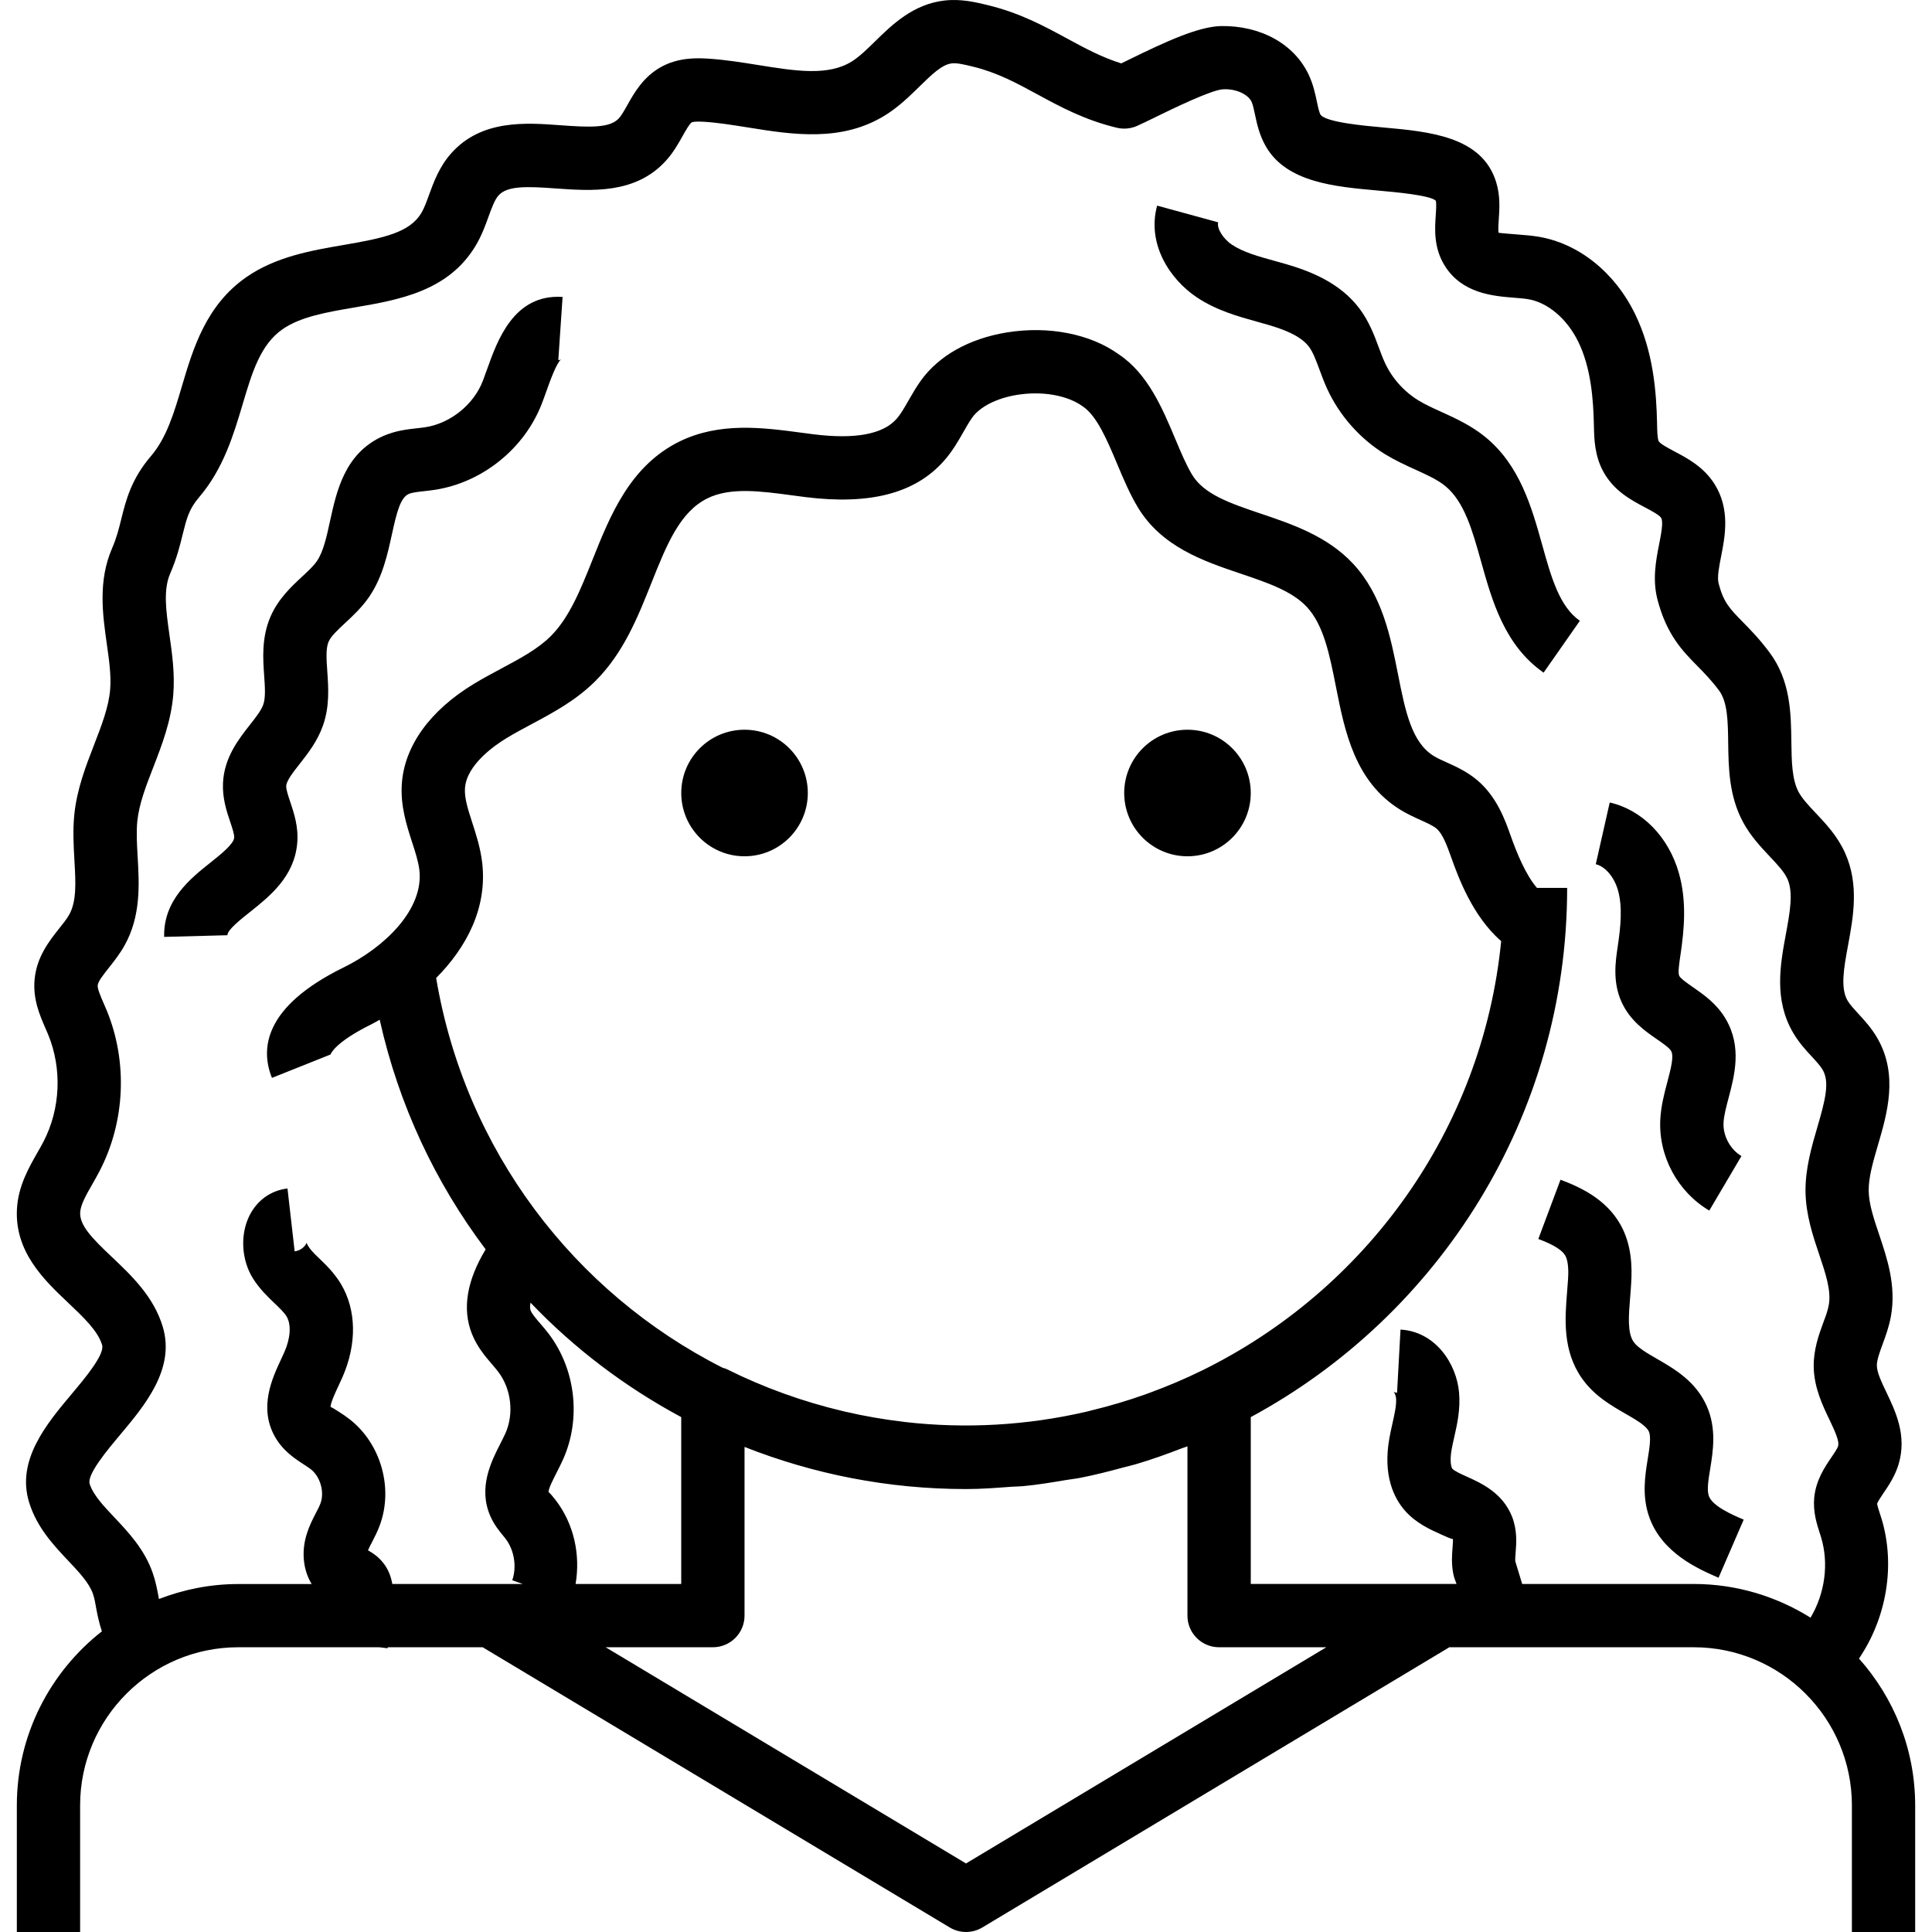<?xml version="1.0" encoding="iso-8859-1"?>
<!-- Generator: Adobe Illustrator 19.0.0, SVG Export Plug-In . SVG Version: 6.00 Build 0)  -->
<svg version="1.1" id="Capa_1" xmlns="http://www.w3.org/2000/svg" xmlns:xlink="http://www.w3.org/1999/xlink" x="0px" y="0px"
	 viewBox="0 0 488.515 488.515" style="enable-background:new 0 0 488.515 488.515;" xml:space="preserve">
<g>
	<g>
		<circle cx="188.259" cy="200.515" r="16"/>
	</g>
</g>
<g>
	<g>
		<circle cx="300.259" cy="200.515" r="16"/>
	</g>
</g>
<g>
	<g>
		<path d="M432.092,378.275c-0.536-1.488-0.12-4.096,0.336-6.864c0.736-4.528,1.64-10.168-0.856-15.856
			c-2.768-6.288-8.2-9.424-12.568-11.944c-2.512-1.448-4.888-2.824-5.928-4.296c-1.624-2.312-1.264-6.68-0.88-11.32
			c0.104-1.248,0.2-2.496,0.264-3.704c0.224-3.856,0.176-9.584-2.784-14.752c-3.608-6.304-9.96-9.32-15.096-11.24l-5.608,14.984
			c2.408,0.904,5.736,2.32,6.816,4.208c0.944,1.648,0.76,4.832,0.704,5.896c-0.064,1.088-0.16,2.192-0.248,3.304
			c-0.536,6.584-1.208,14.776,3.752,21.832c3.072,4.368,7.296,6.808,11.024,8.952c2.704,1.56,5.256,3.032,5.912,4.512
			c0.6,1.368,0.152,4.16-0.288,6.864c-0.68,4.208-1.528,9.456,0.4,14.816c3.256,9.112,12.512,13.12,17.496,15.272l6.36-14.688
			C438.124,383.075,433.012,380.859,432.092,378.275z"/>
	</g>
</g>
<g>
	<g>
		<path d="M141.172,91.043l1.08-15.96c-12.416-0.816-16.528,11.16-19.104,18.32c-0.36,1.008-0.712,2-1.072,2.936
			c-2.328,5.984-8.152,10.672-14.488,11.68c-0.704,0.112-1.416,0.184-2.12,0.264c-2.488,0.272-5.568,0.616-8.68,2.016
			c-9.584,4.312-11.664,13.808-13.336,21.44c-0.864,3.984-1.688,7.736-3.304,10.112c-0.84,1.248-2.264,2.56-3.768,3.96
			c-2.672,2.48-6,5.568-7.952,10.048c-2.32,5.296-1.936,10.68-1.632,15c0.2,2.84,0.392,5.52-0.224,7.288
			c-0.512,1.488-1.912,3.264-3.4,5.152c-2.872,3.664-6.456,8.216-6.784,14.624c-0.192,3.888,0.92,7.224,1.824,9.904
			c0.504,1.496,1.08,3.192,1,4c-0.152,1.616-3.384,4.192-5.976,6.264c-5.056,4.016-11.968,9.528-11.728,18.808l16-0.424
			c-0.04-1.312,3.272-3.944,5.688-5.864c4.984-3.968,11.184-8.904,11.952-17.328c0.384-4.16-0.816-7.704-1.768-10.552
			c-0.512-1.536-1.056-3.128-1.008-3.992c0.064-1.336,1.752-3.488,3.384-5.56c2.12-2.696,4.52-5.76,5.92-9.76
			c1.704-4.872,1.368-9.56,1.08-13.688c-0.208-2.968-0.408-5.776,0.328-7.464c0.624-1.432,2.352-3.032,4.176-4.728
			c1.992-1.848,4.248-3.944,6.12-6.68c3.352-4.936,4.6-10.656,5.704-15.696c1.256-5.752,2.168-9.32,4.272-10.264
			c0.816-0.368,2.296-0.528,3.872-0.704c0.952-0.104,1.896-0.216,2.84-0.36c11.96-1.888,22.512-10.408,26.896-21.68
			c0.416-1.064,0.824-2.192,1.232-3.344c0.88-2.472,2.528-7.072,3.712-7.992C141.748,90.939,141.363,91.107,141.172,91.043z"/>
	</g>
</g>
<g>
	<g>
		<path d="M470.051,419.371c6.936-10.192,9.288-23.544,5.704-35.36l-0.424-1.312c-0.272-0.84-0.68-2.112-0.688-2.464
			c0.112-0.496,1.032-1.856,1.64-2.752c1.312-1.928,2.944-4.336,3.84-7.432c2.056-7.136-0.832-13.168-3.144-18.016
			c-1.216-2.552-2.376-4.968-2.408-6.704c-0.032-1.384,0.696-3.36,1.456-5.448c0.768-2.072,1.624-4.424,2.104-7.072
			c1.376-7.68-0.944-14.592-2.992-20.68c-1.336-3.96-2.592-7.704-2.632-11.032c-0.048-3.424,1.128-7.408,2.36-11.632
			c2.296-7.848,5.16-17.608-0.104-26.856c-1.464-2.584-3.28-4.552-4.88-6.288c-1.088-1.184-2.12-2.304-2.696-3.272
			c-1.888-3.224-0.968-8.232,0.104-14.04c1.336-7.224,2.84-15.416-0.792-23.416c-1.92-4.232-4.84-7.328-7.424-10.056
			c-1.736-1.84-3.368-3.576-4.272-5.248c-1.72-3.168-1.784-7.816-1.848-12.736c-0.096-7.24-0.208-15.44-5.496-22.544
			c-2.536-3.416-4.904-5.824-6.816-7.768c-3.208-3.272-4.832-4.912-6.08-9.696c-0.416-1.568,0.12-4.28,0.632-6.888
			c0.992-5.032,2.344-11.928-1.688-18.296c-2.752-4.328-6.824-6.48-10.096-8.208c-1.52-0.808-3.616-1.912-3.992-2.584
			c-0.352-0.632-0.392-2.784-0.424-4.464c-0.16-7.928-0.928-18.248-5.584-27.76c-5.208-10.64-14.448-17.944-24.704-19.544
			c-1.488-0.232-3.056-0.36-4.64-0.488c-1.744-0.136-4.672-0.368-5.128-0.456c-0.168-0.52-0.048-2.248,0.032-3.384
			c0.184-2.672,0.416-6-0.688-9.512c-3.592-11.496-16.888-12.688-28.624-13.744c-4.632-0.416-14.264-1.28-15.736-3.184
			c-0.376-0.64-0.672-2.04-0.952-3.392c-0.408-1.896-0.904-4.264-2.008-6.64c-3.64-7.848-12.136-12.568-22.24-12.416
			c-5.824,0.184-13.68,3.808-23.344,8.528c-0.656,0.328-1.28,0.632-1.864,0.912c-4.944-1.544-9.184-3.84-13.64-6.256
			c-5.888-3.2-11.984-6.504-20.136-8.48c-3-0.728-6.712-1.632-10.896-1.16c-7.944,0.896-13.288,6.128-17.584,10.336
			c-2.016,1.976-3.92,3.832-5.784,5.016c-6.008,3.816-14.248,2.488-23.824,0.952c-4.136-0.664-8.416-1.352-12.712-1.616
			c-3.272-0.208-7.608-0.16-11.672,2.056c-4.608,2.496-6.936,6.664-8.64,9.696c-0.76,1.352-1.48,2.632-2.152,3.36
			c-2.272,2.464-7.264,2.288-14.648,1.744c-8.928-0.664-20.048-1.48-27.688,7.032c-3.048,3.4-4.496,7.384-5.656,10.576
			c-0.632,1.736-1.224,3.368-1.936,4.56c-2.928,4.92-9.36,6.336-19.608,8.088c-8.048,1.376-17.168,2.936-24.672,8.16
			c-10.184,7.104-13.424,17.976-16.272,27.568c-1.976,6.704-3.872,13.04-7.816,17.656c-5.008,5.848-6.328,11.176-7.504,15.88
			c-0.608,2.472-1.184,4.8-2.328,7.424c-3.584,8.288-2.4,16.72-1.344,24.168c0.584,4.112,1.136,8,0.856,11.48
			c-0.352,4.472-2.152,9.104-4.048,14.008c-2.136,5.504-4.344,11.192-5.016,17.656c-0.408,4.008-0.184,7.856,0.024,11.592
			c0.32,5.544,0.592,10.336-1.312,13.736c-0.68,1.216-1.6,2.32-2.488,3.44c-2.568,3.24-5.76,7.264-6.272,13
			c-0.456,4.976,1.336,9.072,2.776,12.368l0.648,1.512c3.568,8.664,3.128,18.792-1.184,27.112c-0.496,0.944-1.024,1.872-1.56,2.808
			c-2.144,3.752-4.816,8.424-5.136,14.136c-0.624,10.92,6.92,18.072,12.992,23.816c3.84,3.64,7.48,7.08,8.536,10.632
			c0.712,2.384-4.36,8.432-7.72,12.424c-6.264,7.464-14.064,16.744-10.712,27.448c1.968,6.304,6.176,10.768,9.888,14.704
			c2.704,2.864,5.256,5.576,6.216,8.312c0.424,1.208,0.624,2.488,0.848,3.752c0.32,1.76,0.752,3.728,1.424,5.768
			c-13.056,10.24-21.504,26.152-21.504,44.024v32h16v-32c0-22.056,17.944-40,40-40H95.9l2.112,0.256l0.032-0.256h24l118.104,70.856
			c2.528,1.52,5.704,1.52,8.232,0l118.096-70.856h61.784c22.056,0,40,17.944,40,40v32h16v-32
			C484.259,442.259,478.86,429.267,470.051,419.371z M140.475,379.283l-0.952-1.176c-0.32-0.384-0.68-0.752-0.824-0.848
			c-0.016-0.88,1.28-3.408,2.056-4.92c0.568-1.128,1.144-2.248,1.632-3.344c4.6-10.304,3.168-22.776-3.656-31.76
			c-0.68-0.896-1.416-1.76-2.16-2.616c-1.056-1.232-2.056-2.392-2.392-3.232c-0.208-0.512-0.176-1.224-0.04-2.016
			c11.048,11.592,23.928,21.328,38.112,28.952v42.192H145.54C146.803,393.099,145.116,385.299,140.475,379.283z M121.923,218.131
			c-0.432-3.688-1.528-7.088-2.496-10.08c-1.088-3.352-2.024-6.248-1.856-8.728c0.384-5.944,7.52-10.88,10.576-12.728
			c2.008-1.216,4.096-2.328,6.168-3.44c5.576-2.976,11.344-6.056,16.28-11c7.064-7.064,10.664-16.08,14.144-24.808
			c3.832-9.616,7.16-17.912,14.152-21.344c5.784-2.848,13.44-1.824,21.536-0.736l3.288,0.432
			c16.208,2.016,27.592-0.936,34.848-9.032c2.2-2.456,3.72-5.104,5.048-7.448c0.712-1.24,1.408-2.488,2.232-3.648
			c1.968-2.744,6.184-4.888,11.296-5.72c6.272-1.024,12.696,0.048,16.64,2.904c3.576,2.384,6.168,8.536,8.672,14.488
			c1.568,3.736,3.192,7.592,5.24,11.008c6.048,10.048,16.648,13.632,26,16.792c6.68,2.256,12.984,4.384,16.744,8.416
			c4.28,4.592,5.776,12.16,7.36,20.16c2.232,11.296,4.768,24.088,16.384,31.192c1.6,0.976,3.304,1.768,5.024,2.544
			c1.624,0.736,3.168,1.424,4.04,2.168c1.496,1.288,2.568,4.08,3.632,7.064c1.848,5.224,5.48,15.128,12.704,21.376
			c-4.712,47.808-34.344,88.296-75.648,108.576c-4.256,2.088-8.584,3.928-12.984,5.544c-0.52,0.192-1.032,0.384-1.552,0.568
			c-4.448,1.576-8.96,2.904-13.504,4c-0.392,0.096-0.784,0.216-1.184,0.304c-15.048,3.48-30.536,4.36-45.808,2.616
			c-0.16-0.016-0.312-0.048-0.472-0.064c-4.936-0.584-9.848-1.432-14.72-2.56c-0.192-0.048-0.384-0.088-0.576-0.136
			c-10.032-2.376-19.872-5.888-29.32-10.592c-0.36-0.184-0.752-0.272-1.128-0.392c-37.536-19.024-65.08-54.992-72.4-98.536
			C117.9,239.619,123.267,229.635,121.923,218.131z M244.259,471.187l-91.12-54.672h27.12c4.424,0,8-3.584,8-8v-42.656
			c17.376,6.864,36.272,10.656,56,10.656c3.872,0,7.68-0.296,11.48-0.584c0.968-0.072,1.936-0.056,2.896-0.144
			c3.688-0.344,7.296-0.944,10.904-1.552c1.176-0.2,2.36-0.312,3.536-0.544c3.752-0.728,7.416-1.672,11.072-2.664
			c0.984-0.272,1.984-0.472,2.968-0.768c3.976-1.168,7.856-2.552,11.688-4.04c0.48-0.184,0.976-0.312,1.448-0.504v42.8
			c0,4.416,3.576,8,8,8h27.12L244.259,471.187z M464.772,365.635c-0.176,0.64-0.984,1.824-1.696,2.864
			c-1.656,2.432-3.92,5.76-4.344,10.224c-0.328,3.584,0.672,6.664,1.4,8.92l0.328,1.04c2.048,6.744,0.944,14.304-2.656,20.352
			c-8.6-5.368-18.704-8.52-29.544-8.52h-43.368l-1.736-5.704c-0.072-0.36,0.016-1.504,0.08-2.248c0.184-2.36,0.44-5.6-0.904-9.056
			c-2.368-6.04-7.816-8.496-11.416-10.12c-1.336-0.6-3.168-1.432-3.664-1.992c-0.248-0.288-0.776-1.744-0.184-5
			c0.176-0.984,0.408-1.976,0.632-2.96c0.752-3.32,1.6-7.088,1.232-11.304c-0.632-7.368-6.032-15.456-14.808-15.936l-0.872,15.976
			c-0.472-0.024-0.824-0.216-0.912-0.304c0.2,0.176,0.584,0.872,0.656,1.632c0.152,1.744-0.368,4.008-0.904,6.408
			c-0.272,1.208-0.536,2.416-0.76,3.624c-1.744,9.576,1.168,15.312,3.904,18.432c2.784,3.16,6.288,4.736,9.112,6.008
			c1.128,0.504,2.8,1.288,3.024,1.16c0.056,0.352-0.032,1.448-0.088,2.168c-0.152,1.872-0.328,4.2,0.216,6.792
			c0.176,0.832,0.48,1.632,0.792,2.416h-4.032h-48v-42.184c47.584-25.696,80-76.032,80-133.808h-7.632
			c-2.856-3.328-5.088-8.776-6.68-13.28c-1.368-3.856-3.44-9.68-8.288-13.848c-2.624-2.248-5.424-3.512-7.888-4.624
			c-1.104-0.496-2.208-0.976-3.24-1.608c-5.632-3.448-7.208-11.416-9.04-20.648c-1.856-9.384-3.968-20.024-11.352-27.96
			c-6.504-6.992-15.448-10.008-23.328-12.664c-7.72-2.608-14.392-4.856-17.4-9.872c-1.464-2.432-2.808-5.608-4.216-8.976
			c-3.256-7.752-6.952-16.528-14.28-21.416c-7.184-5.2-17.816-7.28-28.344-5.56c-9.504,1.552-17.216,5.88-21.744,12.2
			c-1.144,1.6-2.136,3.312-3.12,5.024c-1.024,1.8-1.992,3.504-3.064,4.688c-3.456,3.856-10.496,5.144-20.952,3.84l-3.16-0.416
			c-9.632-1.28-20.544-2.728-30.704,2.232c-12.52,6.152-17.536,18.704-21.96,29.784c-3.016,7.552-5.856,14.688-10.592,19.424
			c-3.264,3.264-7.752,5.664-12.504,8.2c-2.336,1.248-4.664,2.496-6.912,3.856c-11.152,6.744-17.64,15.76-18.264,25.376
			c-0.36,5.536,1.216,10.408,2.608,14.704c0.816,2.504,1.576,4.88,1.832,7c1.168,9.968-8.768,19.552-19.136,24.64
			c-20.296,9.96-21.064,20.688-18.136,27.936l14.808-5.912c0-0.024,0.912-3.008,10.376-7.656c0.68-0.336,1.376-0.768,2.056-1.144
			c4.792,21.528,14.072,41.192,26.792,58.072c-4.704,7.792-6.008,14.984-3.472,21.36c1.32,3.32,3.432,5.776,5.128,7.744
			c0.52,0.616,1.056,1.224,1.536,1.864c3.296,4.336,4.016,10.592,1.8,15.56c-0.384,0.856-0.832,1.712-1.272,2.592
			c-2.272,4.448-5.72,11.176-2.496,18.416c0.928,2.104,2.224,3.672,3.168,4.824l0.624,0.776c2.216,2.872,2.904,7.104,1.712,10.528
			l2.648,0.944h-7.912H99.196c-0.32-1.776-0.936-3.664-2.368-5.424c-1.184-1.472-2.56-2.416-3.784-3.08
			c0.296-0.728,0.68-1.416,1.048-2.12c0.68-1.32,1.352-2.656,1.872-4.04c3.592-9.456,0.392-20.824-7.616-27.032
			c-0.88-0.688-1.832-1.32-2.8-1.936c-0.76-0.496-1.872-1.192-1.96-1.088c-0.064-0.96,1.216-3.704,1.984-5.344l1.032-2.256
			c3.672-8.384,3.528-16.96-0.384-23.52c-1.696-2.832-3.832-4.88-5.704-6.68c-1.224-1.176-2.384-2.288-3.016-3.752
			c-0.128,0.632-1.296,1.968-2.992,2.168l-1.816-15.896c-4.248,0.488-7.8,3.056-9.712,7.056c-2.304,4.8-1.896,11.104,1,15.712
			c1.656,2.624,3.672,4.552,5.448,6.256c1.264,1.216,2.464,2.36,3.048,3.344c1.192,2.008,0.992,5.424-0.528,8.904l-0.872,1.904
			c-2.248,4.824-5.656,12.112-1.632,19.456c2.016,3.664,5.128,5.688,7.4,7.16c0.584,0.384,1.176,0.76,1.712,1.168
			c2.456,1.904,3.552,5.816,2.464,8.704c-0.312,0.824-0.736,1.6-1.144,2.384c-0.88,1.704-1.728,3.424-2.288,5.232
			c-1.448,4.552-0.936,9.192,1.216,12.736H60.259c-7.08,0-13.824,1.376-20.064,3.784c-0.032-0.16-0.064-0.296-0.088-0.456
			c-0.384-2.096-0.8-4.176-1.504-6.168c-2.08-5.944-6.112-10.224-9.672-14c-2.776-2.944-5.392-5.72-6.264-8.504
			c-0.728-2.344,4.544-8.624,7.696-12.376c6.224-7.416,13.984-16.648,10.8-27.304c-2.28-7.64-7.904-12.968-12.864-17.664
			c-5.12-4.84-8.2-8.024-8.024-11.296c0.112-1.952,1.536-4.448,3.056-7.096c0.648-1.128,1.288-2.256,1.872-3.392
			c6.456-12.44,7.12-27.6,1.784-40.568l-0.784-1.816c-0.704-1.624-1.584-3.64-1.504-4.536c0.088-0.984,1.568-2.848,2.872-4.496
			c1.264-1.6,2.704-3.408,3.896-5.536c4.192-7.472,3.744-15.448,3.336-22.488c-0.184-3.24-0.36-6.304-0.08-9.024
			c0.448-4.328,2.168-8.792,4.008-13.512c2.232-5.768,4.544-11.728,5.088-18.544c0.408-5.232-0.288-10.176-0.968-14.968
			c-0.864-6.12-1.616-11.408,0.184-15.56c1.664-3.84,2.472-7.08,3.168-9.936c0.984-3.96,1.576-6.352,4.128-9.328
			c6.16-7.2,8.736-15.856,11.008-23.488c2.408-8.104,4.496-15.104,10.096-19.008c4.56-3.176,11.184-4.312,18.208-5.512
			c11.136-1.904,23.752-4.056,30.664-15.68c1.48-2.488,2.408-5.024,3.216-7.272c0.808-2.2,1.552-4.28,2.536-5.376
			c2.216-2.472,7.224-2.304,14.592-1.752c8.88,0.616,19.928,1.448,27.608-6.888c1.944-2.104,3.216-4.376,4.336-6.376
			c0.664-1.184,1.776-3.168,2.32-3.464c0.152-0.064,0.76-0.288,3.064-0.144c3.512,0.216,7.216,0.816,11.152,1.44
			c11.152,1.8,23.792,3.832,34.928-3.232c3.28-2.08,6-4.744,8.408-7.096c3.064-3,5.712-5.592,8.176-5.872
			c1.384-0.168,3.392,0.336,5.352,0.816c6.12,1.48,11.048,4.152,16.256,6.984c5.888,3.2,11.984,6.504,20.136,8.472
			c1.704,0.408,3.52,0.248,5.144-0.472c1.264-0.568,2.96-1.392,4.888-2.336c3.8-1.856,13.864-6.776,16.824-6.912
			c3.216-0.208,6.344,1.256,7.224,3.16c0.336,0.736,0.592,1.944,0.864,3.232c0.496,2.36,1.128,5.304,2.824,8.184
			c5.272,8.968,17.392,10.048,28.088,11.008c4.664,0.416,13.328,1.192,14.8,2.576c0.192,0.648,0.088,2.312-0.008,3.656
			c-0.24,3.48-0.56,8.24,2.272,12.784c4.392,7.056,12.288,7.68,17.512,8.096c1.168,0.096,2.344,0.176,3.448,0.352
			c5.024,0.784,9.92,4.904,12.792,10.76c3.28,6.696,3.832,14.76,3.968,21.288c0.064,3.2,0.144,7.584,2.456,11.712
			c2.688,4.8,7,7.08,10.48,8.912c1.592,0.848,3.584,1.904,4.056,2.64c0.616,0.976,0,4.12-0.496,6.64
			c-0.784,3.968-1.752,8.904-0.424,14.024c2.336,8.912,6.304,12.952,10.152,16.856c1.728,1.76,3.504,3.576,5.392,6.104
			c2.192,2.944,2.256,7.704,2.336,13.216c0.088,6.328,0.184,13.496,3.776,20.128c1.896,3.512,4.456,6.224,6.704,8.616
			c1.888,2,3.672,3.888,4.496,5.696c1.552,3.432,0.616,8.52-0.376,13.904c-1.448,7.824-3.08,16.688,1.848,25.056
			c1.44,2.448,3.176,4.336,4.72,6c1.12,1.216,2.168,2.36,2.736,3.344c1.776,3.128,0.672,7.544-1.352,14.456
			c-1.44,4.92-3.072,10.504-3,16.328c0.08,5.84,1.872,11.2,3.472,15.928c1.64,4.888,3.064,9.12,2.408,12.752
			c-0.272,1.504-0.84,2.96-1.376,4.408c-1.128,3.072-2.512,6.888-2.432,11.28c0.104,5.184,2.24,9.664,3.968,13.272
			C463.835,361.603,465.147,364.347,464.772,365.635z"/>
	</g>
</g>
<g>
	<g>
		<path d="M435.803,283.907c0.088-1.784,0.664-3.968,1.28-6.288c1.512-5.736,3.408-12.872-0.696-19.92
			c-2.248-3.88-5.6-6.2-8.296-8.072c-1.344-0.936-3.192-2.216-3.504-2.912c-0.344-0.784,0.032-3.312,0.32-5.192
			c0.984-6.616,1.624-13.72-0.416-20.84c-2.608-9.12-9.304-15.92-17.464-17.768l-3.528,15.608c2.352,0.528,4.656,3.232,5.608,6.56
			c1.192,4.192,0.696,9.24-0.064,14.28c-0.552,3.72-1.32,8.824,0.92,13.872c2.136,4.784,5.944,7.432,9.016,9.552
			c1.456,1.008,3.112,2.16,3.576,2.96c0.768,1.32-0.112,4.608-0.944,7.784c-0.768,2.872-1.624,6.136-1.8,9.584
			c-0.464,9.256,4.4,18.272,12.392,22.984l8.128-13.784C437.499,290.643,435.635,287.187,435.803,283.907z"/>
	</g>
</g>
<g>
	<g>
		<path d="M389.931,137.699c-2.632-9.408-5.616-20.072-14.376-27.208c-3.584-2.92-7.568-4.736-11.088-6.336
			c-1.984-0.904-3.984-1.784-5.832-2.92c-3.704-2.272-6.736-5.696-8.528-9.664c-0.536-1.176-0.984-2.4-1.44-3.624
			c-1.144-3.088-2.432-6.576-4.864-9.848c-4.968-6.648-12.544-9.536-18.6-11.312l-3.024-0.848c-4.04-1.12-7.848-2.176-10.664-4.056
			c-2.264-1.512-3.896-4.16-3.488-5.664l-15.44-4.224c-2.632,9.632,3.144,18.584,10.04,23.192
			c4.944,3.304,10.432,4.824,15.264,6.168l2.8,0.792c3.664,1.08,8.152,2.68,10.28,5.528c1.056,1.408,1.84,3.552,2.68,5.824
			c0.584,1.592,1.184,3.184,1.88,4.712c3.112,6.832,8.336,12.744,14.728,16.664c2.416,1.48,5,2.68,7.584,3.856
			c2.888,1.312,5.616,2.544,7.592,4.16c4.832,3.936,6.888,11.312,9.072,19.12c2.776,9.92,5.912,21.16,15.8,28.072l9.168-13.112
			C394.3,153.347,392.275,146.099,389.931,137.699z"/>
	</g>
</g>
<g>
</g>
<g>
</g>
<g>
</g>
<g>
</g>
<g>
</g>
<g>
</g>
<g>
</g>
<g>
</g>
<g>
</g>
<g>
</g>
<g>
</g>
<g>
</g>
<g>
</g>
<g>
</g>
<g>
</g>
</svg>
